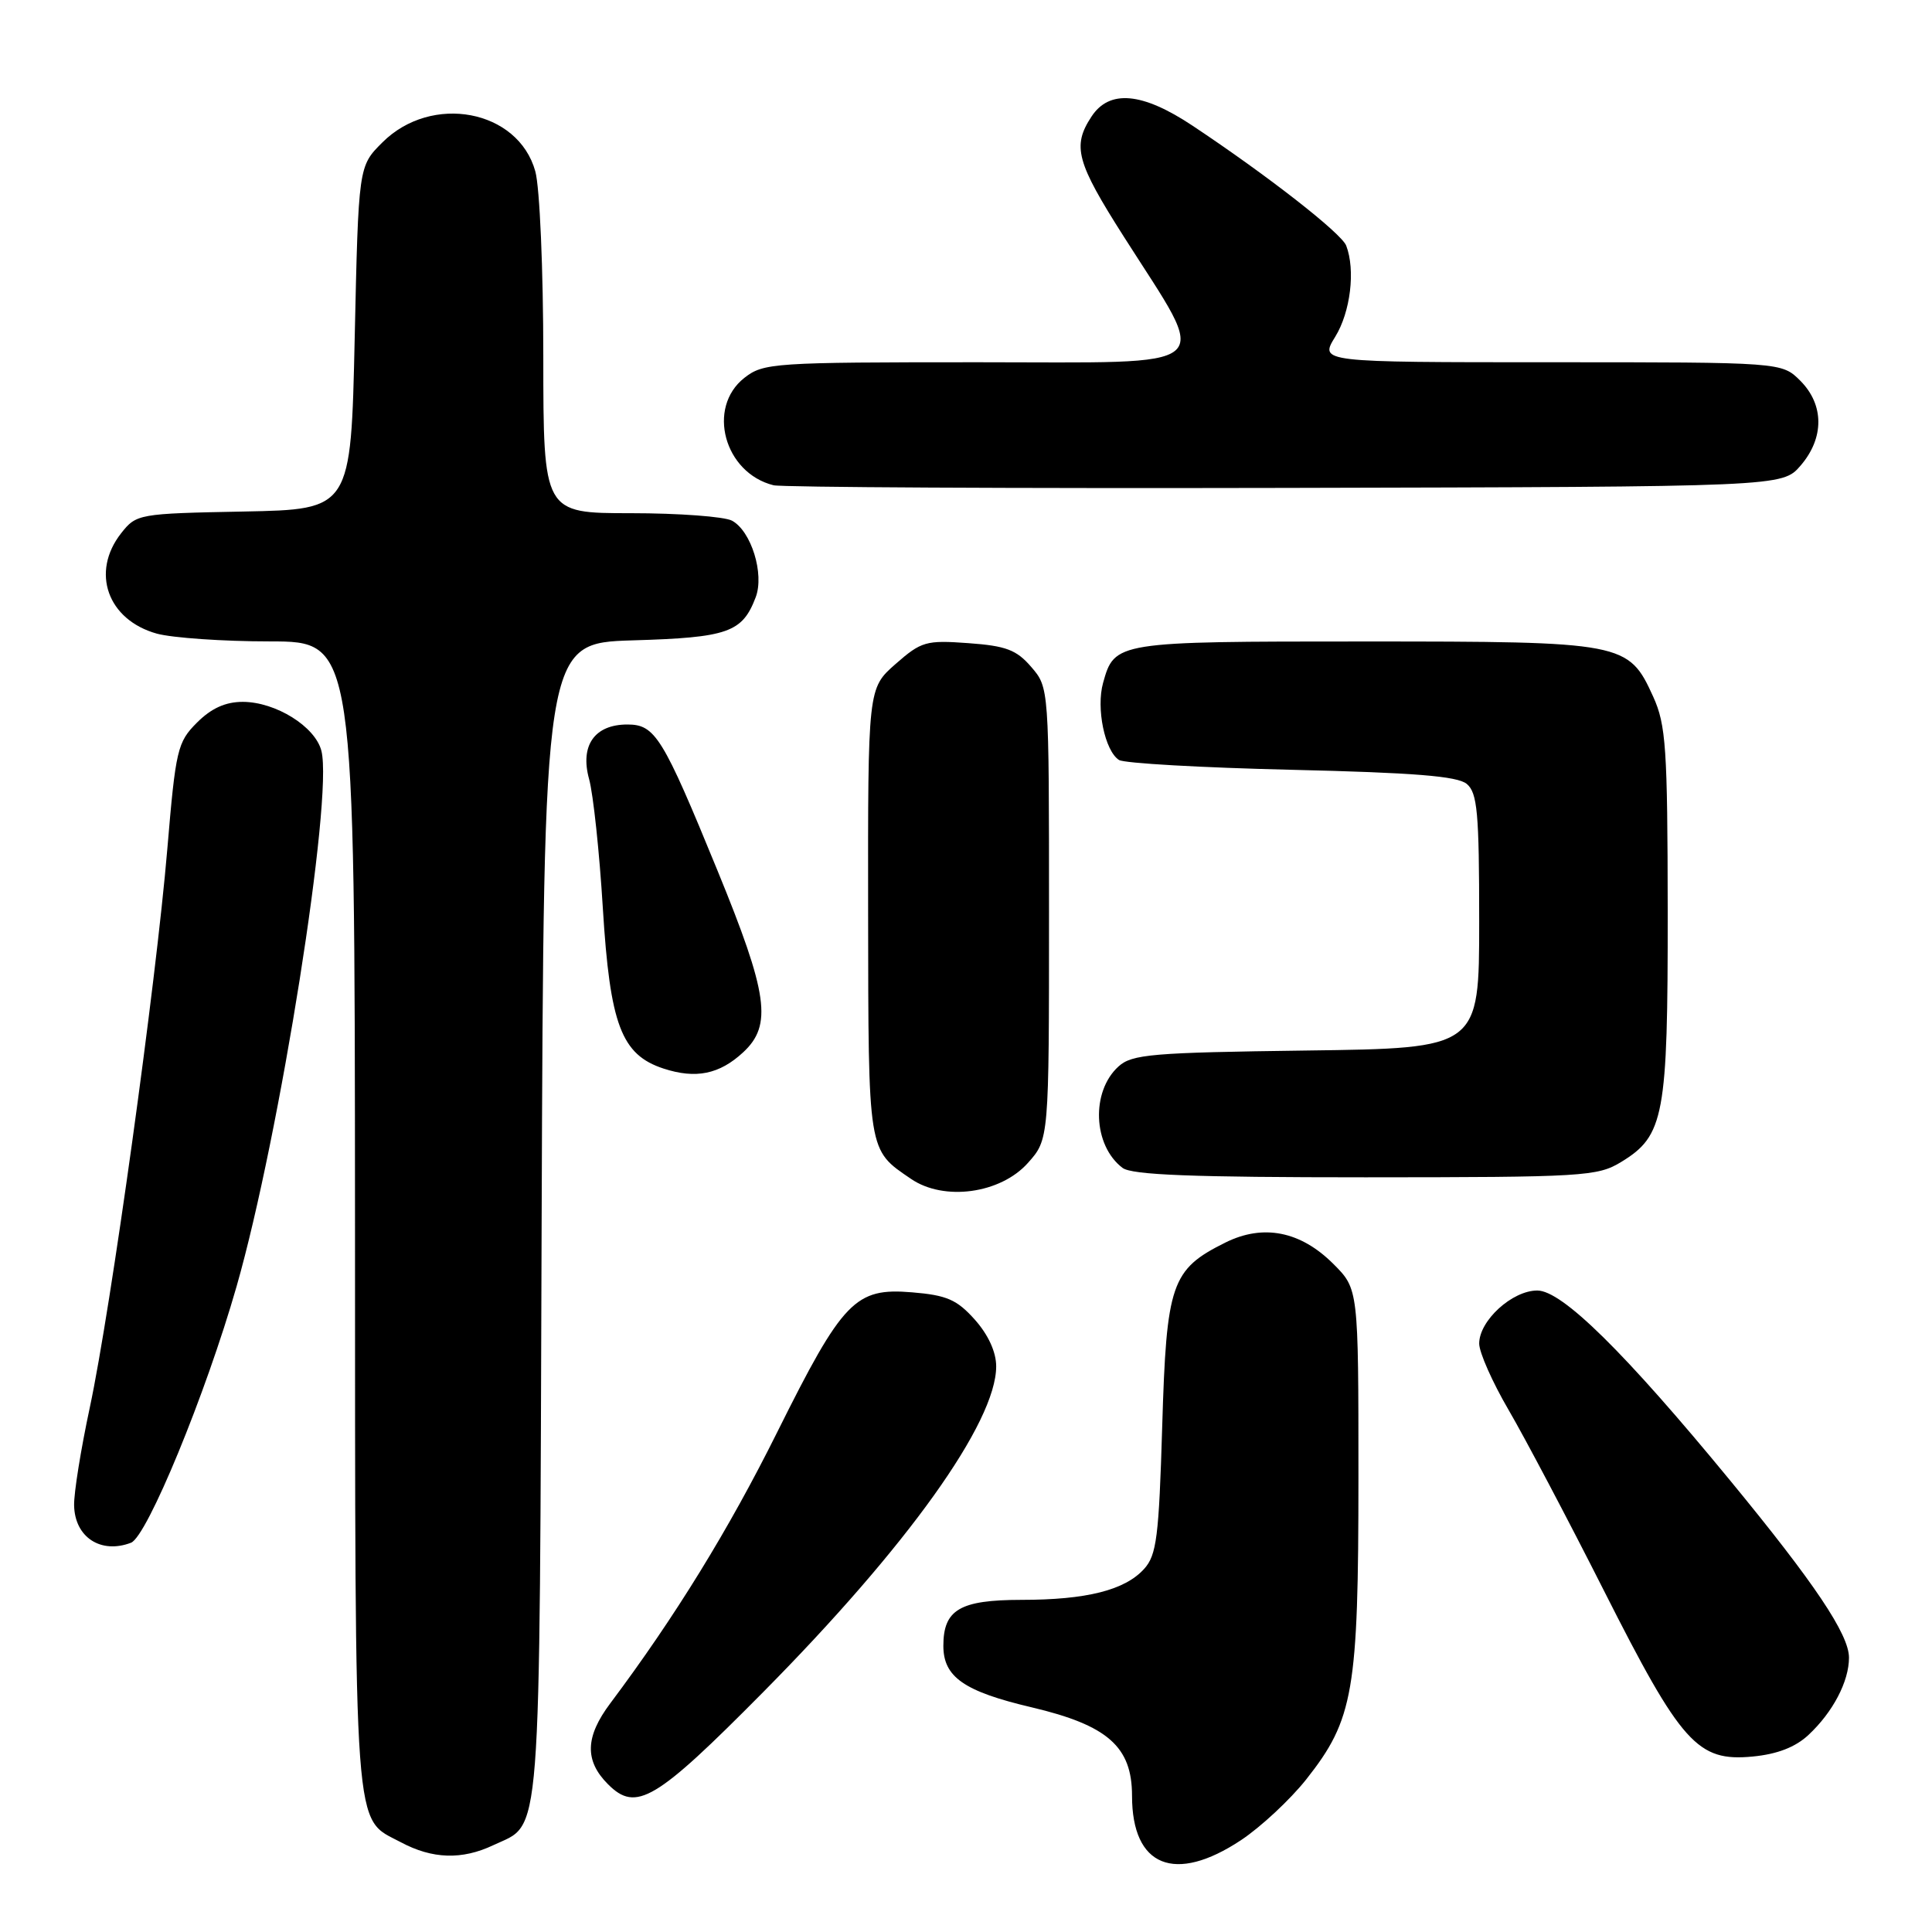 <?xml version="1.0" encoding="UTF-8" standalone="no"?>
<!DOCTYPE svg PUBLIC "-//W3C//DTD SVG 1.1//EN" "http://www.w3.org/Graphics/SVG/1.1/DTD/svg11.dtd" >
<svg xmlns="http://www.w3.org/2000/svg" xmlns:xlink="http://www.w3.org/1999/xlink" version="1.1" viewBox="0 0 256 256">
 <g >
 <path fill="currentColor"
d=" M 164.44 243.83 C 167.06 242.09 170.96 238.46 173.09 235.77 C 179.36 227.83 180.00 224.14 180.00 195.72 C 180.00 170.80 180.00 170.80 176.68 167.48 C 172.33 163.13 167.38 162.15 162.36 164.65 C 155.20 168.21 154.56 170.05 154.00 188.97 C 153.56 203.67 153.26 206.06 151.60 207.89 C 149.05 210.71 143.97 211.99 135.32 211.99 C 127.19 212.00 125.00 213.29 125.00 218.08 C 125.00 222.21 127.73 224.12 136.70 226.23 C 146.79 228.61 150.00 231.45 150.00 237.96 C 150.00 247.35 155.66 249.65 164.44 243.83 Z  M 65.36 244.50 C 71.83 241.43 71.47 246.07 71.77 161.85 C 72.05 85.21 72.05 85.21 83.87 84.85 C 96.45 84.48 98.36 83.81 100.13 79.15 C 101.31 76.06 99.54 70.36 96.99 68.99 C 95.97 68.45 89.93 68.00 83.57 68.00 C 72.00 68.00 72.00 68.00 71.99 47.25 C 71.99 35.77 71.52 24.80 70.93 22.70 C 68.66 14.52 57.18 12.36 50.66 18.88 C 47.50 22.03 47.50 22.03 47.00 44.77 C 46.50 67.50 46.50 67.50 32.30 67.78 C 18.34 68.05 18.07 68.10 16.05 70.66 C 12.00 75.82 14.25 82.14 20.78 83.96 C 22.83 84.52 29.56 84.99 35.75 84.99 C 47.00 85.00 47.00 85.00 47.04 161.25 C 47.07 244.75 46.78 240.74 53.12 244.11 C 57.29 246.34 61.22 246.46 65.36 244.50 Z  M 101.09 224.25 C 120.23 204.92 132.00 188.47 132.00 181.05 C 132.00 179.15 130.95 176.86 129.17 174.86 C 126.79 172.20 125.45 171.62 120.85 171.24 C 113.32 170.61 111.68 172.31 102.99 189.76 C 96.56 202.69 89.45 214.24 80.88 225.68 C 77.53 230.14 77.44 233.30 80.57 236.43 C 84.29 240.15 86.85 238.63 101.09 224.25 Z  M 239.63 229.89 C 242.87 226.87 245.00 222.80 245.00 219.65 C 245.00 216.57 240.45 209.78 229.26 196.18 C 215.28 179.18 206.98 171.00 203.70 171.00 C 200.37 171.00 196.00 174.99 196.00 178.03 C 196.00 179.20 197.75 183.15 199.90 186.83 C 202.04 190.50 207.73 201.27 212.53 210.77 C 222.80 231.09 224.93 233.45 232.24 232.75 C 235.49 232.44 237.90 231.51 239.63 229.89 Z  M 17.36 204.42 C 19.49 203.60 27.27 184.71 31.35 170.45 C 37.08 150.43 44.16 105.75 42.59 99.50 C 41.78 96.28 36.54 93.01 32.17 93.00 C 29.87 93.00 28.00 93.85 26.10 95.75 C 23.51 98.34 23.28 99.31 22.17 112.50 C 20.67 130.36 14.68 173.48 11.90 186.50 C 10.72 192.00 9.78 197.84 9.82 199.47 C 9.90 203.69 13.36 205.95 17.36 204.42 Z  M 136.19 154.11 C 139.00 150.97 139.00 150.97 139.00 121.04 C 139.00 91.11 139.00 91.11 136.65 88.38 C 134.69 86.10 133.30 85.58 128.31 85.22 C 122.70 84.81 122.08 84.99 118.66 87.99 C 115.00 91.21 115.00 91.21 115.03 120.85 C 115.07 152.96 114.96 152.29 120.73 156.22 C 125.09 159.19 132.56 158.17 136.19 154.11 Z  M 214.81 153.97 C 220.52 150.49 221.00 147.89 220.98 120.78 C 220.96 99.09 220.75 96.05 219.06 92.32 C 215.78 85.11 215.22 85.00 180.74 85.00 C 147.85 85.00 147.68 85.03 146.16 90.50 C 145.23 93.86 146.39 99.48 148.27 100.70 C 148.94 101.14 159.22 101.72 171.10 102.00 C 187.34 102.38 193.11 102.84 194.35 103.87 C 195.76 105.05 196.00 107.65 196.00 122.07 C 196.00 138.90 196.00 138.90 173.10 139.20 C 152.67 139.47 149.99 139.69 148.21 141.31 C 144.54 144.63 144.82 151.78 148.74 154.75 C 149.97 155.69 158.03 156.00 180.94 156.00 C 209.83 155.99 211.68 155.88 214.81 153.97 Z  M 98.47 139.44 C 102.36 135.84 101.78 131.72 95.07 115.35 C 87.81 97.62 86.81 96.00 83.13 96.00 C 78.78 96.00 76.83 98.79 78.06 103.24 C 78.61 105.24 79.43 112.94 79.88 120.35 C 80.83 135.79 82.33 139.76 87.92 141.59 C 92.20 142.99 95.33 142.35 98.47 139.44 Z  M 238.59 61.69 C 241.74 58.03 241.72 53.63 238.55 50.45 C 236.09 48.00 236.09 48.00 205.46 48.00 C 174.84 48.00 174.84 48.00 176.92 44.63 C 178.95 41.34 179.62 35.79 178.38 32.55 C 177.75 30.91 167.97 23.27 158.01 16.65 C 151.35 12.22 146.99 11.83 144.62 15.46 C 142.05 19.37 142.62 21.48 148.92 31.37 C 160.40 49.42 162.06 48.00 129.58 48.00 C 102.45 48.00 101.16 48.09 98.63 50.07 C 93.61 54.02 95.96 62.67 102.50 64.30 C 103.60 64.57 134.13 64.73 170.34 64.65 C 236.17 64.50 236.17 64.50 238.59 61.69 Z "/>
</g>
</svg>